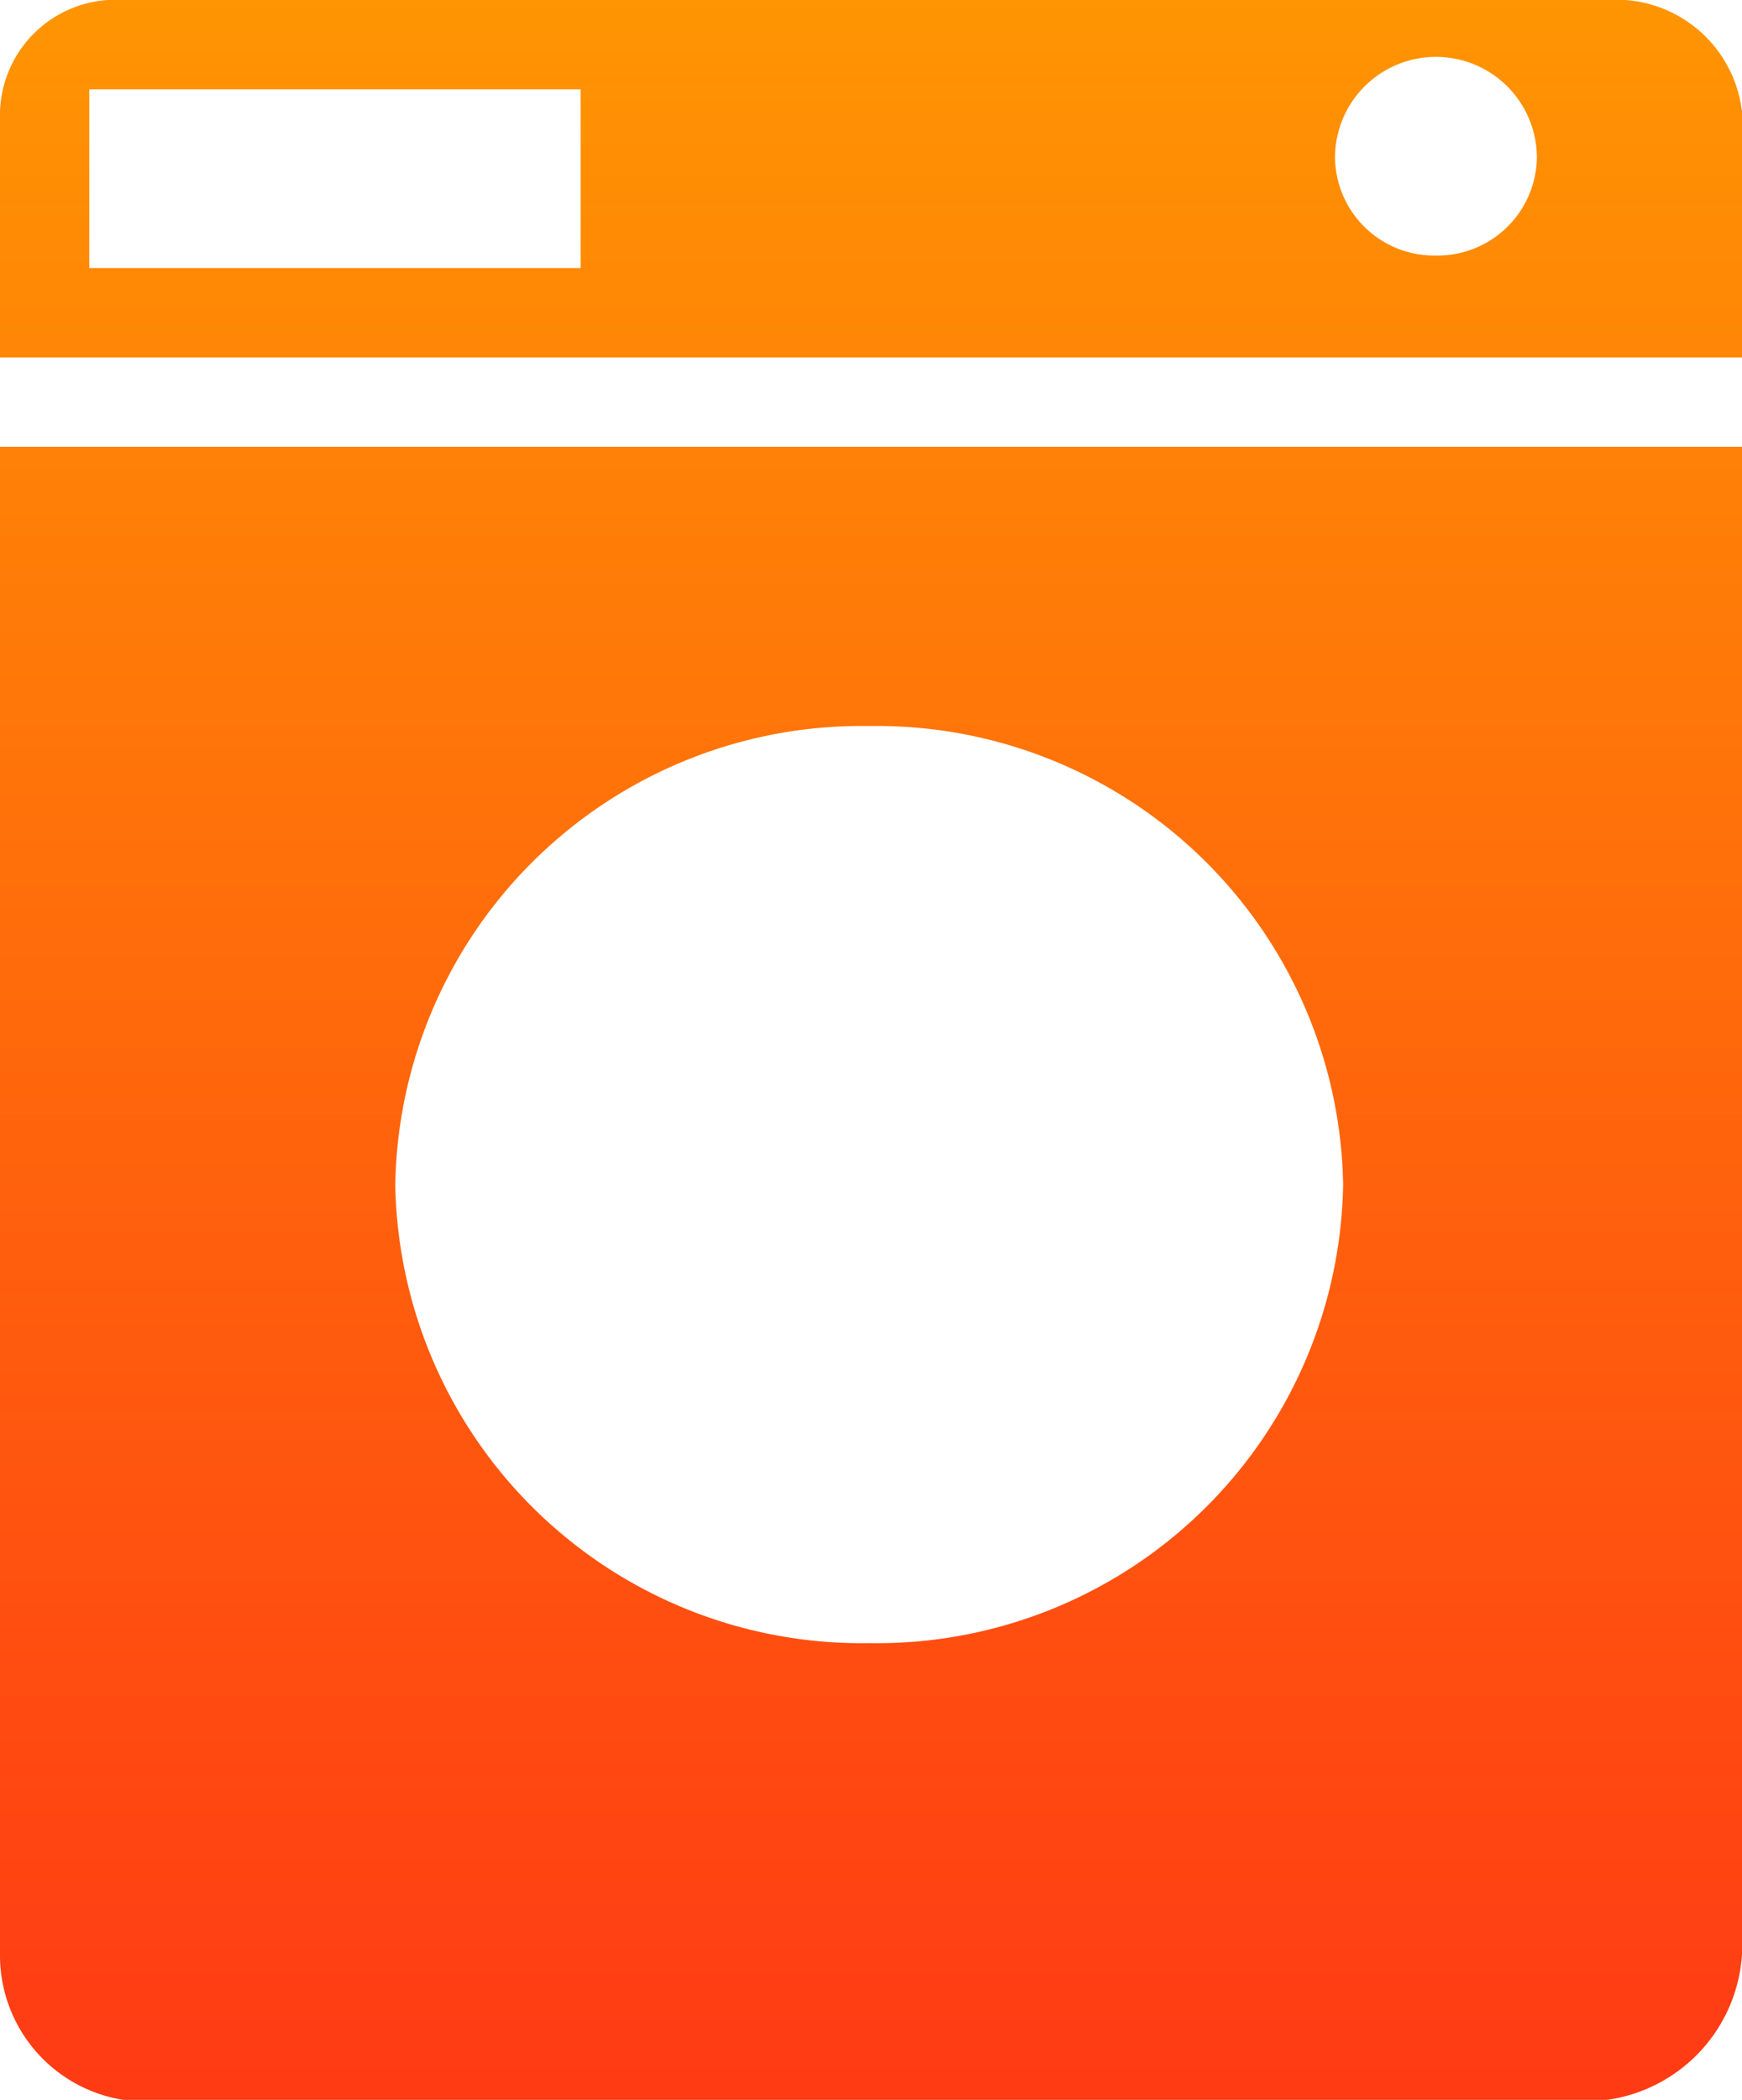 <svg xmlns="http://www.w3.org/2000/svg" xmlns:xlink="http://www.w3.org/1999/xlink" width="19.915" height="24" viewBox="0 0 19.915 24">
  <defs>
    <linearGradient id="linear-gradient" x1="0.5" x2="0.5" y2="1" gradientUnits="objectBoundingBox">
      <stop offset="0" stop-color="#ff9902"/>
      <stop offset="1" stop-color="#ff3b14"/>
    </linearGradient>
  </defs>
  <path id="Icon_map-laundry"  d="M4.32,5.826V23.055A1.672,1.672,0,0,0,5.729,24.72H22.692a1.794,1.794,0,0,0,1.543-1.665V5.826ZM14.257,19.5a5.332,5.332,0,0,1-5.418-5.241,5.332,5.332,0,0,1,5.418-5.241,5.332,5.332,0,0,1,5.418,5.241A5.331,5.331,0,0,1,14.257,19.5ZM22.692.72H5.729A1.321,1.321,0,0,0,4.32,2V4.805H24.235V2A1.447,1.447,0,0,0,22.692.72ZM10.958,3.784H5.341V1.741h5.617Zm9.777-.143a1.135,1.135,0,0,1-1.153-1.117,1.154,1.154,0,0,1,2.308,0A1.137,1.137,0,0,1,20.735,3.641Z" transform="translate(-4.32 -0.72)" fill="url(#linear-gradient)"/>
</svg>
